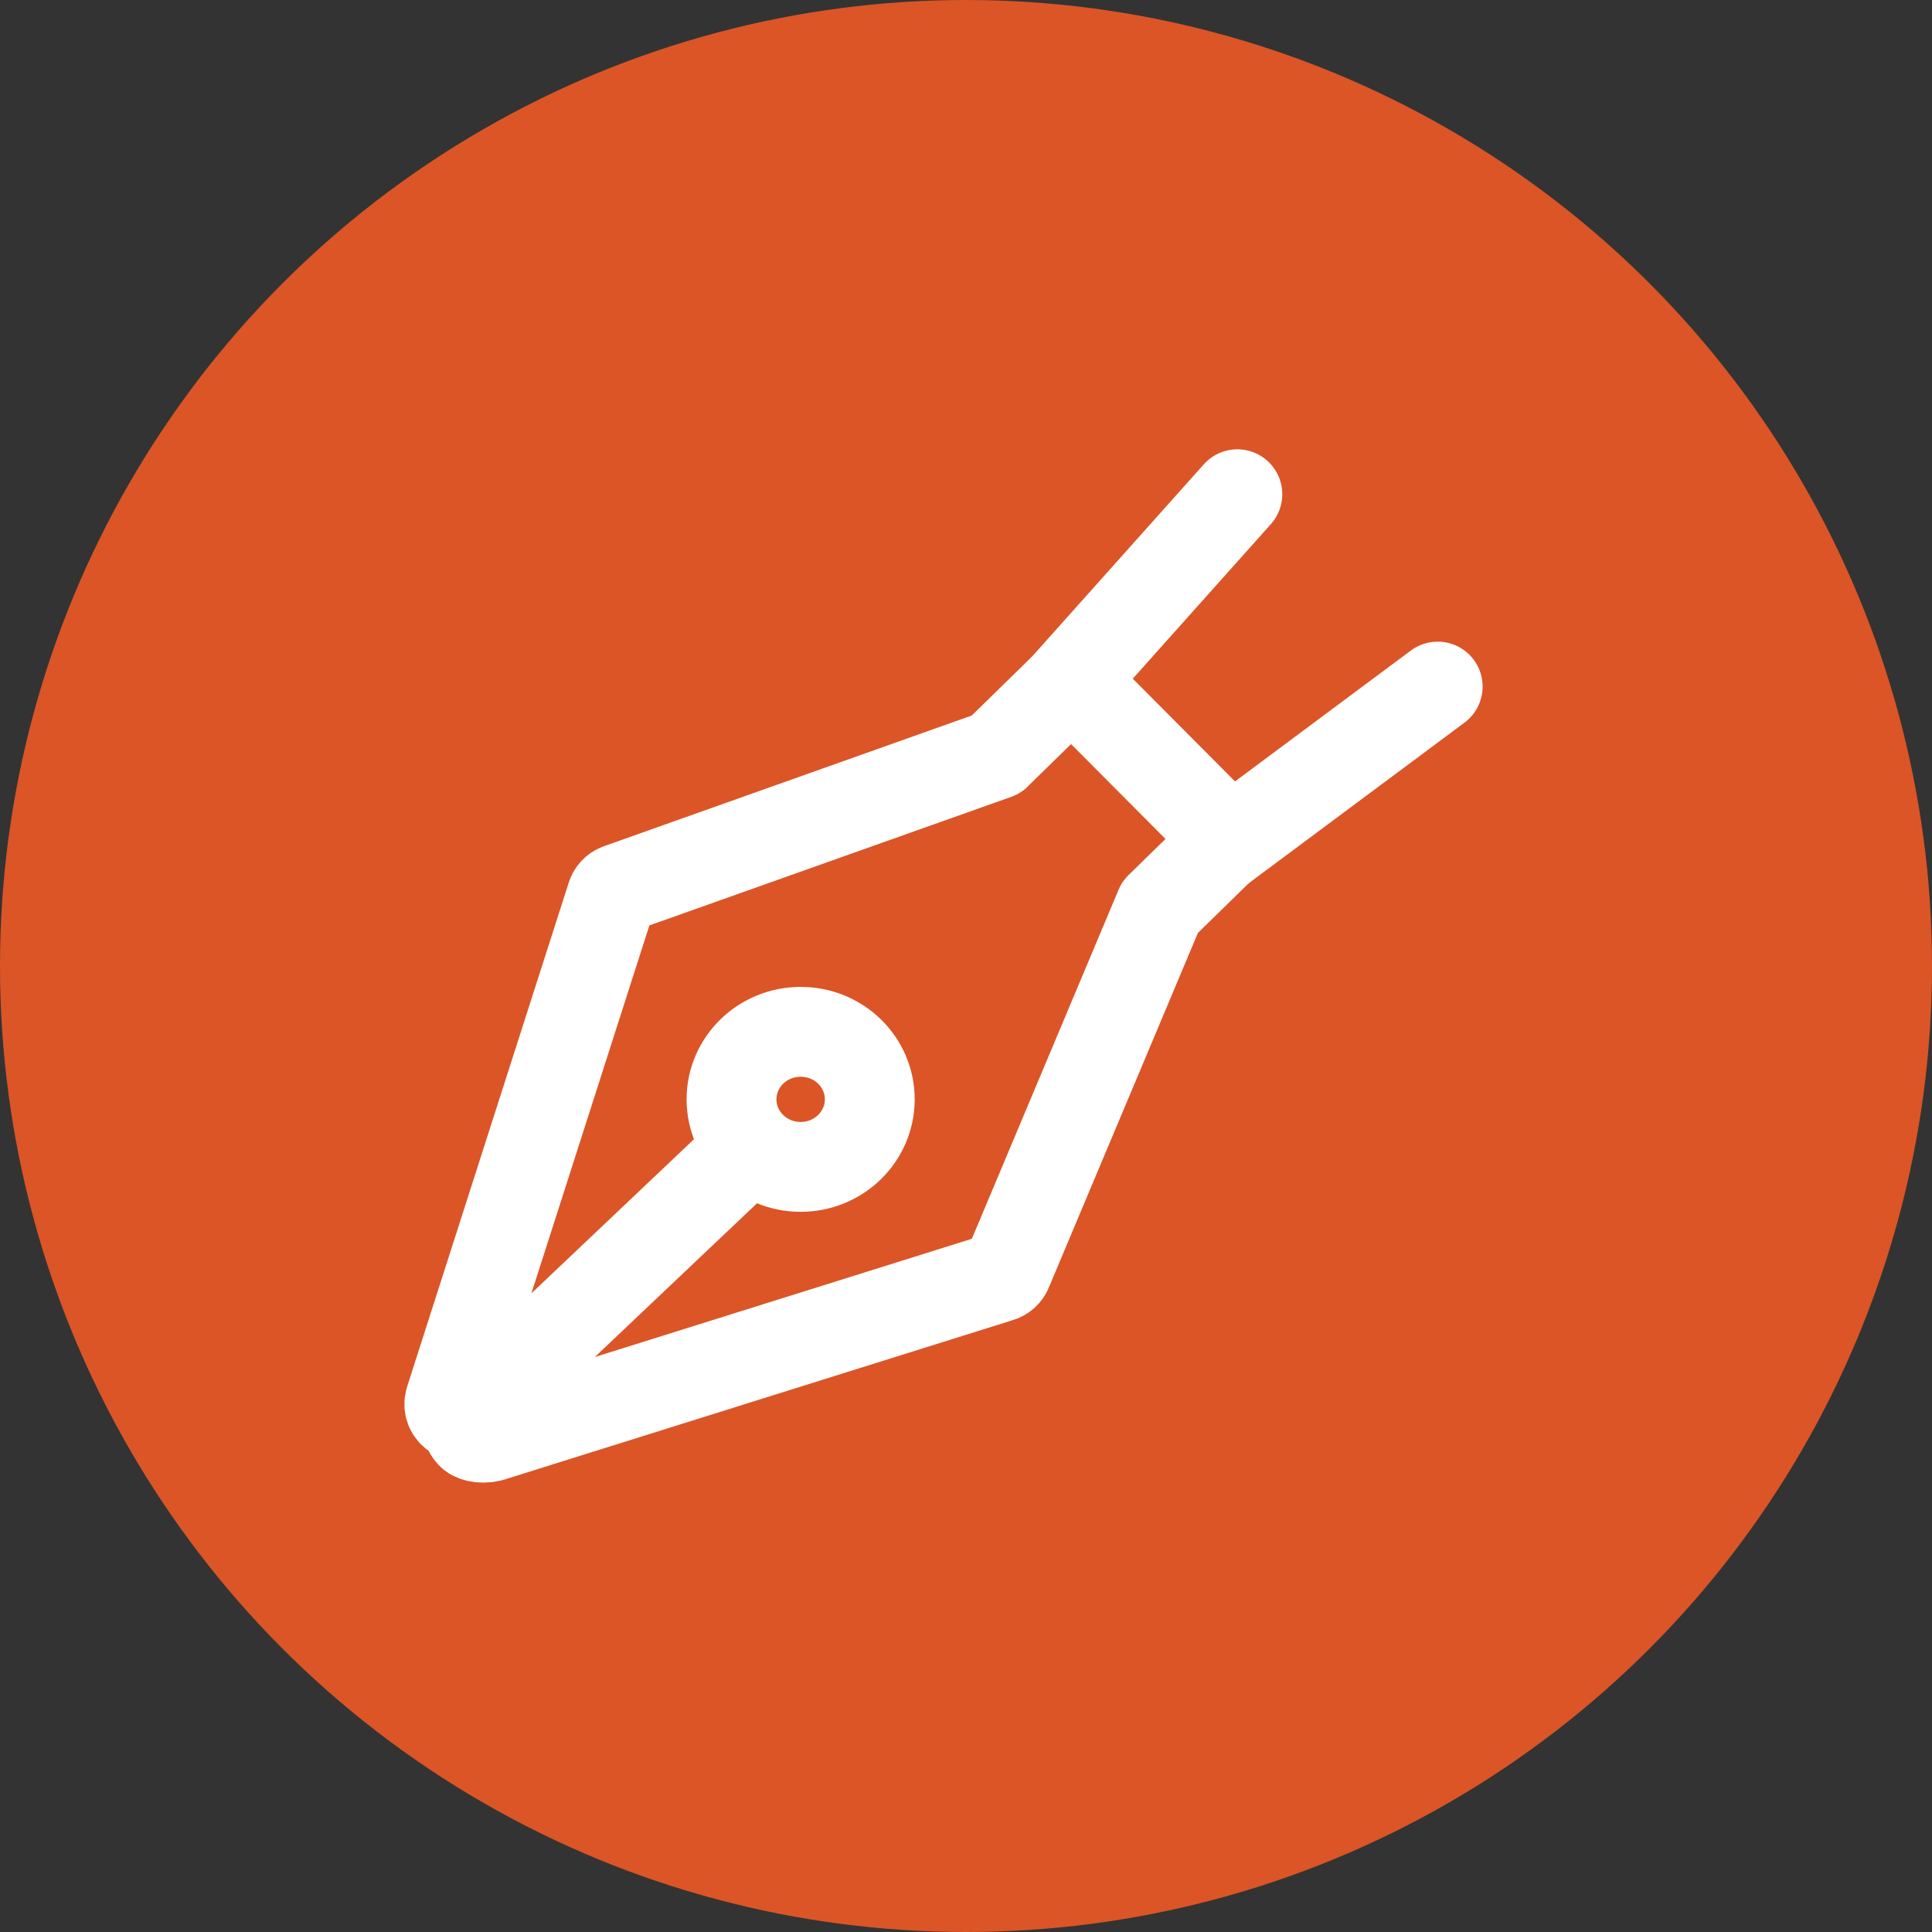 <svg width="43" height="43" viewBox="0 0 43 43" fill="none" xmlns="http://www.w3.org/2000/svg">
<rect x="0" y="0" width="43" height="43" fill="#333333" stroke="none"/>
<circle cx="21.5" cy="21.5" r="21.5" fill="#DB5527"/>
<path d="M10.477 31.443C10.385 31.533 10.324 31.739 10.489 31.919C10.554 31.991 10.78 32.036 10.987 31.957L22.247 28.426C22.324 28.404 22.39 28.348 22.42 28.273L25.8 20.233C25.8 20.233 25.812 20.207 25.816 20.192L27.166 18.872C27.273 18.767 27.273 18.591 27.166 18.486L24.043 15.349C23.939 15.248 23.752 15.248 23.648 15.349L22.198 16.766C22.198 16.766 22.182 16.785 22.175 16.792L13.769 19.779C13.692 19.809 13.634 19.873 13.611 19.948L10.013 31.17C9.974 31.29 10.024 31.421 10.136 31.485C10.247 31.548 10.385 31.533 10.477 31.443ZM10.477 31.443L16.696 25.548" stroke="white" stroke-width="2" stroke-linecap="round" stroke-linejoin="round"/>
<path d="M19.358 24.468C19.358 25.296 18.671 25.971 17.82 25.971C16.968 25.971 16.281 25.296 16.281 24.468C16.281 23.64 16.968 22.965 17.82 22.965C18.671 22.965 19.358 23.636 19.358 24.468Z" stroke="white" stroke-width="2" stroke-linecap="round" stroke-linejoin="round"/>
<path d="M23.648 15.355L27.539 11" stroke="white" stroke-width="2" stroke-linecap="round" stroke-linejoin="round"/>
<path d="M27.164 18.879L31.998 15.281" stroke="white" stroke-width="2" stroke-linecap="round" stroke-linejoin="round"/>
</svg>
